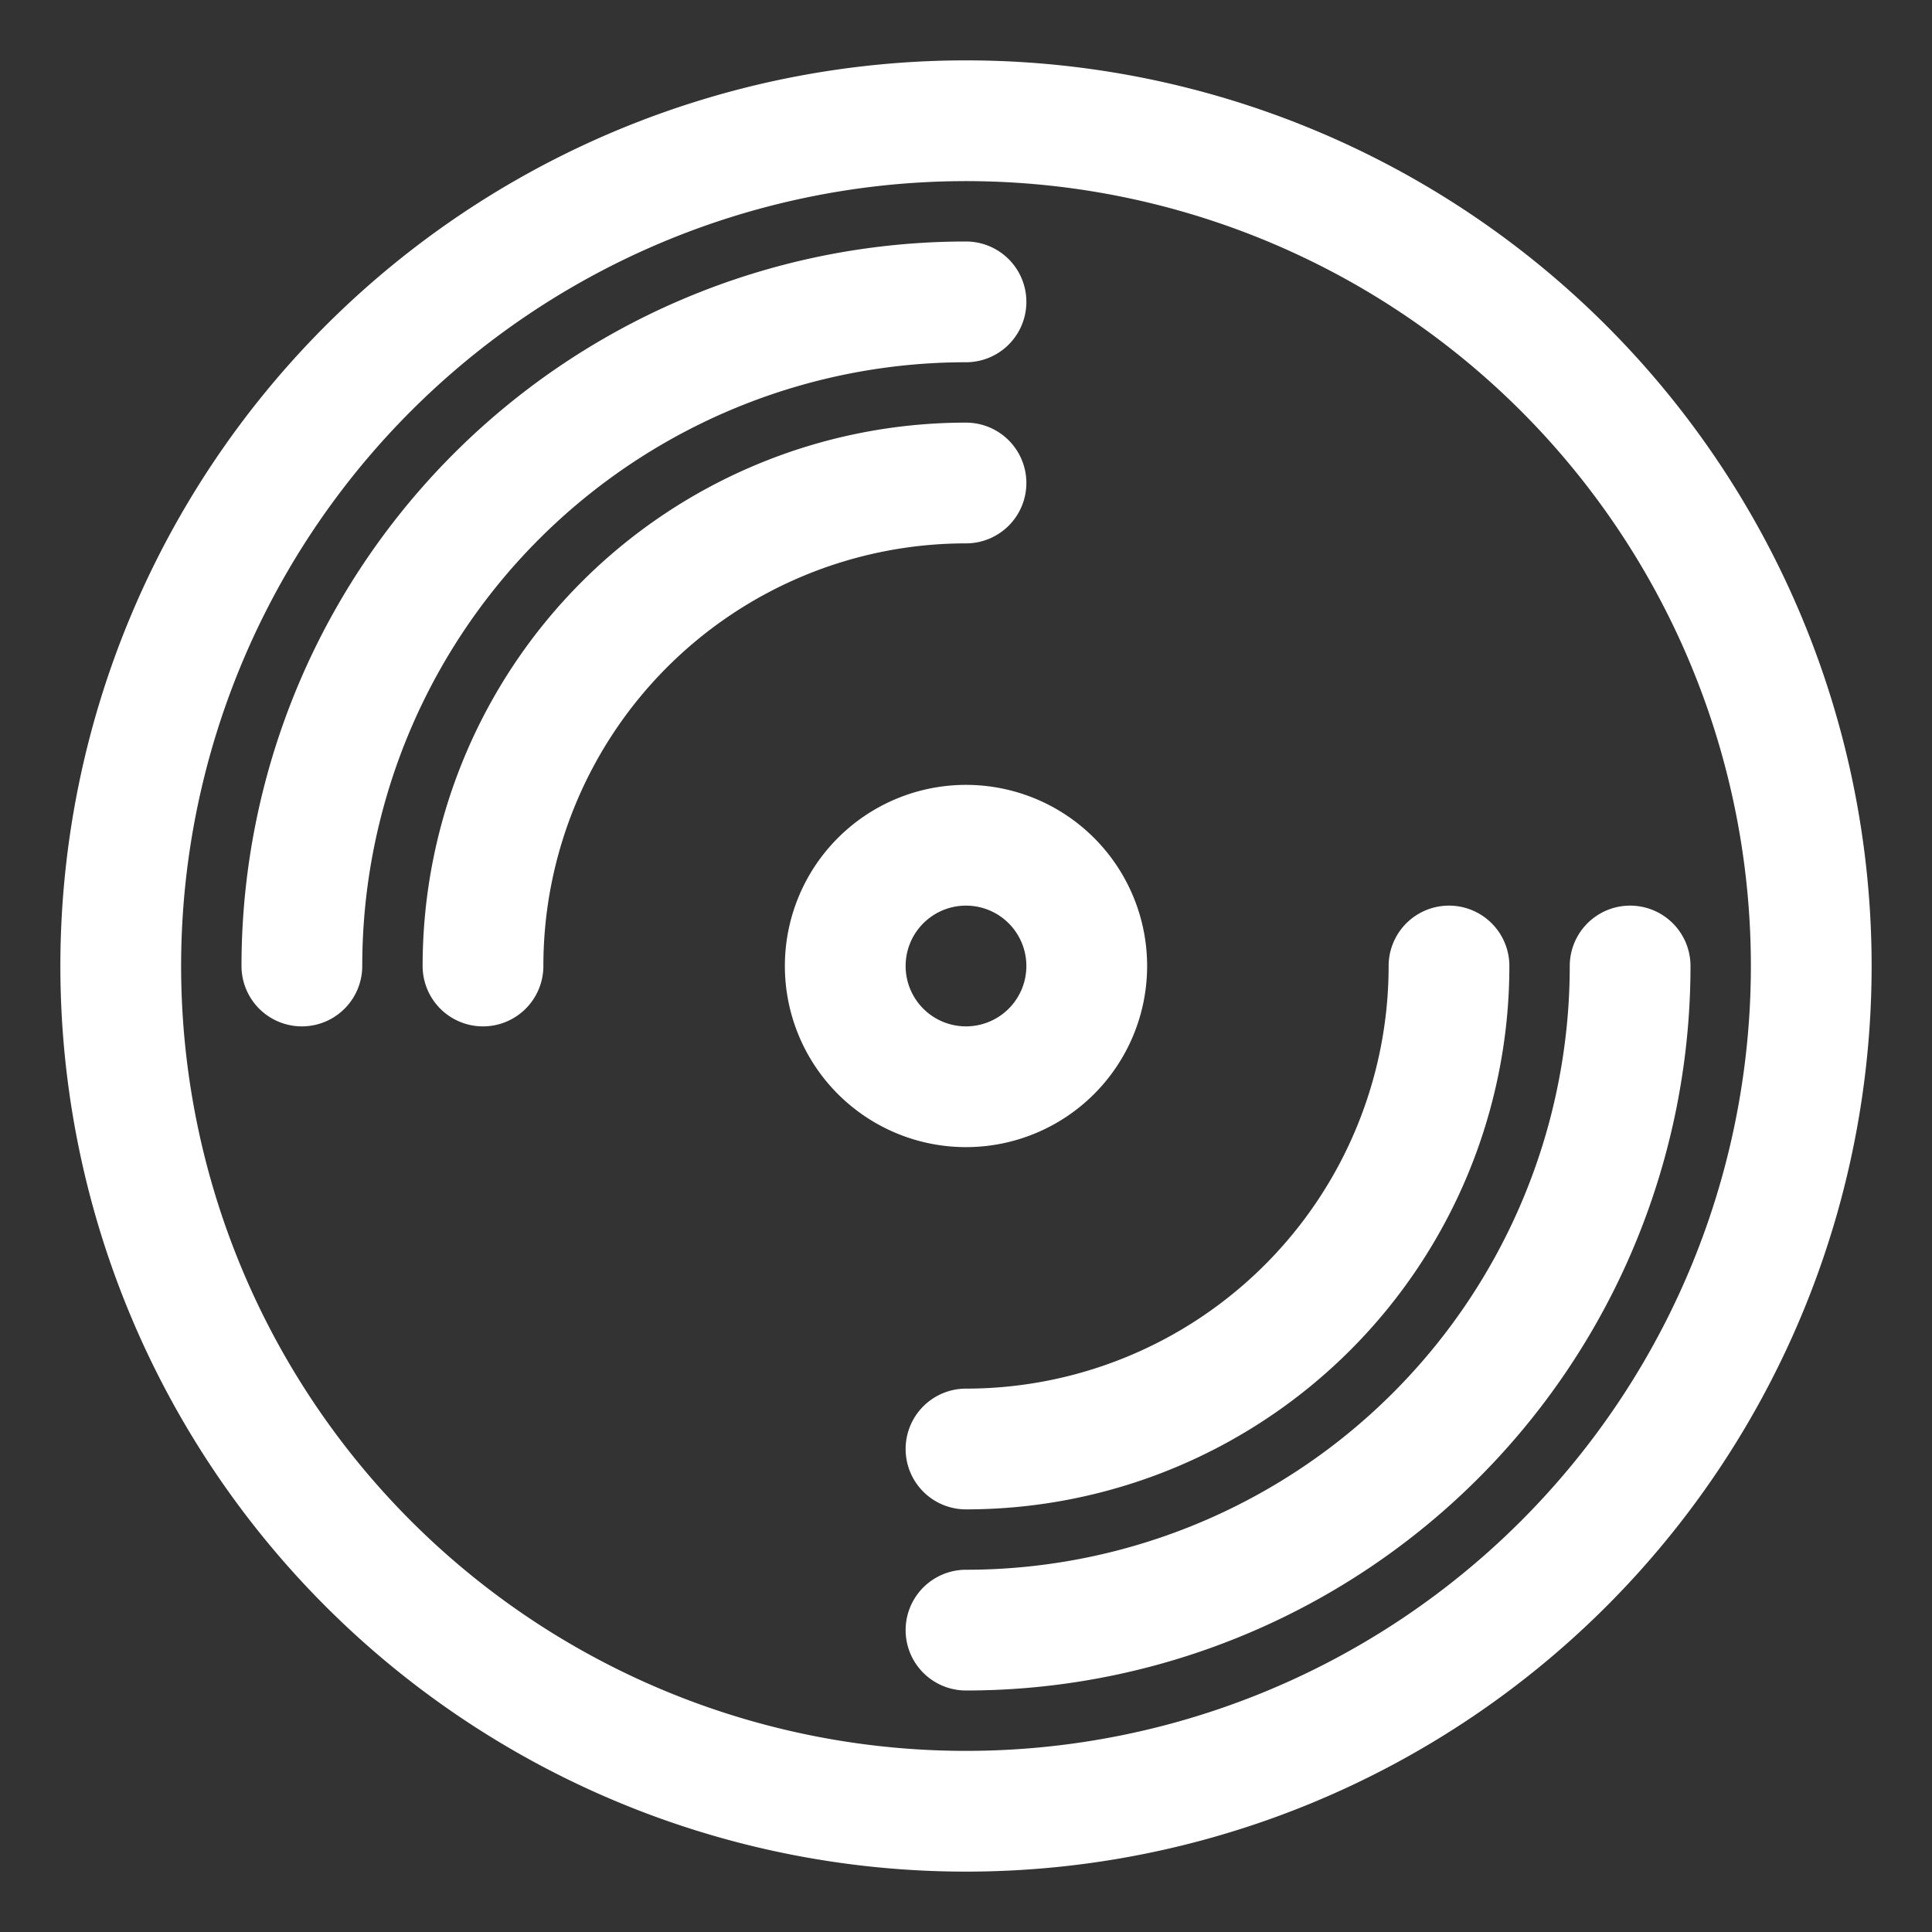 <svg xmlns="http://www.w3.org/2000/svg" viewBox="0 0 32 32" id="cd">
  <rect x="0" y="0" width="32" height="32" fill="#333333" stroke="none"/>
  <path d="M16,1A15,15,0,1,0,31,16,15,15,0,0,0,16,1Zm0,28A13,13,0,1,1,29,16,13,13,0,0,1,16,29Z" fill="#ffffff" class="color000000 svgShape"></path>
  <path d="M12.35 6.69A10 10 0 0 1 16 6a1 1 0 0 0 0-2A12 12 0 0 0 4 16a1 1 0 0 0 2 0A10 10 0 0 1 12.35 6.69zM19.65 25.31A10 10 0 0 1 16 26a1 1 0 0 0 0 2A12 12 0 0 0 28 16a1 1 0 0 0-2 0A10 10 0 0 1 19.65 25.31z" fill="#ffffff" class="color000000 svgShape"></path>
  <path d="M17 8a1 1 0 0 0-1-1 9 9 0 0 0-9 9 1 1 0 0 0 2 0 7 7 0 0 1 7-7A1 1 0 0 0 17 8zM15 24a1 1 0 0 0 1 1 9 9 0 0 0 9-9 1 1 0 0 0-2 0 7 7 0 0 1-7 7A1 1 0 0 0 15 24zM19 16a3 3 0 1 0-3 3A3 3 0 0 0 19 16zm-4 0a1 1 0 1 1 1 1A1 1 0 0 1 15 16z" fill="#ffffff" class="color000000 svgShape"></path>
</svg>
